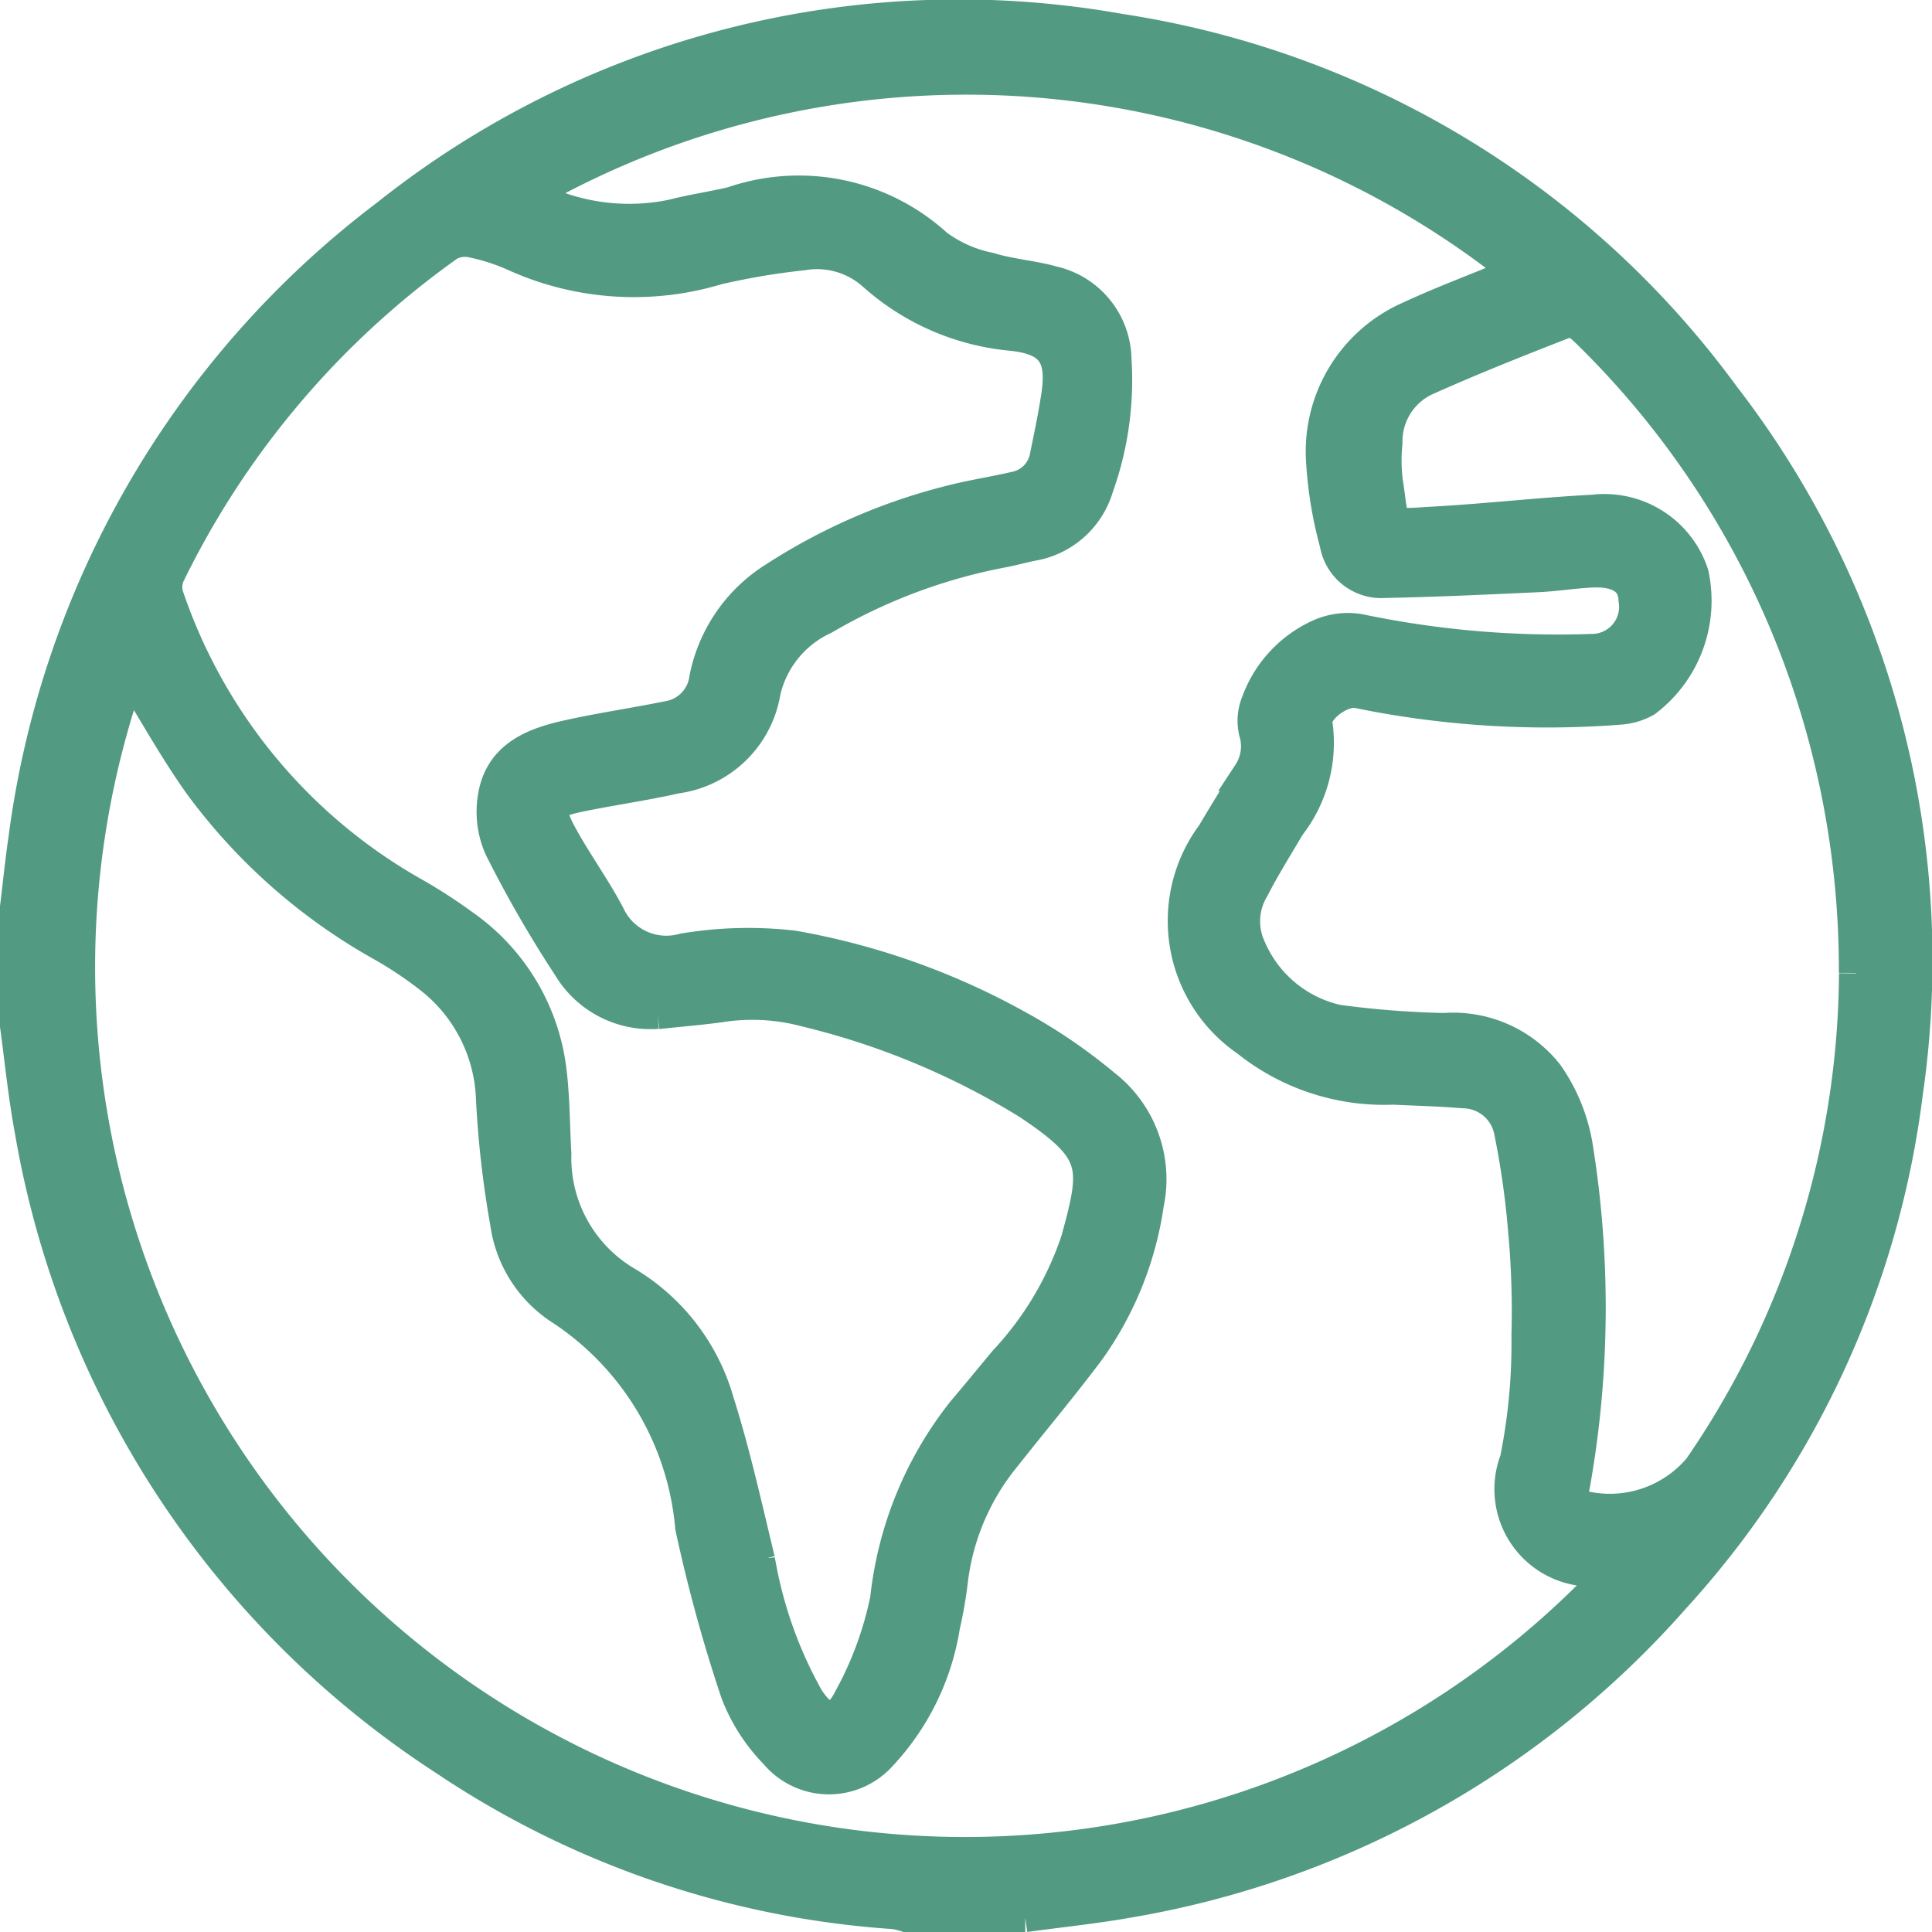 <svg xmlns="http://www.w3.org/2000/svg" width="28.501" height="28.505" viewBox="0 0 28.501 28.505">
  <path id="headericon-earth" d="M14.875,28h-1.75a1.151,1.151,0,0,0-.182-.044A13.492,13.492,0,0,1,6.33,25.7,13.829,13.829,0,0,1,.215,16.415C.12,15.907.07,15.391,0,14.879v-1.75c.041-.333.074-.668.123-1a13.749,13.749,0,0,1,5.348-9.2A13.529,13.529,0,0,1,16.272.2a13.542,13.542,0,0,1,8.9,5.4,13.6,13.6,0,0,1,2.695,10.266,13.516,13.516,0,0,1-3.434,7.446,13.777,13.777,0,0,1-8,4.47c-.517.093-1.042.146-1.563.218M7.527,2.62a3.14,3.14,0,0,0,2.144.318c.29-.075.589-.118.881-.186a3,3,0,0,1,3.009.622,1.967,1.967,0,0,0,.787.348c.3.093.627.114.932.2a1.175,1.175,0,0,1,.912,1.127,4.666,4.666,0,0,1-.264,1.88,1.2,1.2,0,0,1-.953.844c-.161.032-.318.078-.48.106a8.267,8.267,0,0,0-2.592.979,1.591,1.591,0,0,0-.886,1.086,1.516,1.516,0,0,1-1.3,1.261c-.479.109-.967.175-1.447.276-.413.086-.47.187-.271.56.222.417.507.8.726,1.219a.945.945,0,0,0,1.108.506,5.756,5.756,0,0,1,1.624-.041,10.578,10.578,0,0,1,3.3,1.172,7.982,7.982,0,0,1,1.281.874,1.74,1.74,0,0,1,.632,1.733,4.9,4.9,0,0,1-.867,2.157c-.4.533-.827,1.041-1.239,1.563a3.574,3.574,0,0,0-.781,1.806,6.237,6.237,0,0,1-.12.7,3.594,3.594,0,0,1-.935,1.907,1.015,1.015,0,0,1-1.53-.036,2.6,2.6,0,0,1-.569-.887,22.666,22.666,0,0,1-.669-2.441A4.31,4.31,0,0,0,8.054,19.06a1.792,1.792,0,0,1-.824-1.276,14.709,14.709,0,0,1-.208-1.813,2.384,2.384,0,0,0-.9-1.8,5.789,5.789,0,0,0-.748-.5A8.441,8.441,0,0,1,2.7,11.3c-.382-.54-.7-1.122-1.041-1.668A13.082,13.082,0,0,0,23.567,22.921L23.32,22.9a1.188,1.188,0,0,1-1.195-1.612,8.677,8.677,0,0,0,.172-1.839,13.015,13.015,0,0,0-.05-1.555,12.4,12.4,0,0,0-.206-1.453.723.723,0,0,0-.7-.594c-.344-.029-.69-.037-1.036-.054a3.222,3.222,0,0,1-2.153-.706,2.128,2.128,0,0,1-.5-3.032c.175-.3.361-.59.533-.89a.744.744,0,0,0,.09-.626.692.692,0,0,1,.034-.424,1.727,1.727,0,0,1,.9-.981,1.009,1.009,0,0,1,.6-.079,14.3,14.3,0,0,0,3.449.293.649.649,0,0,0,.618-.756c-.009-.291-.23-.446-.639-.428-.273.013-.544.058-.817.07-.745.034-1.49.07-2.236.084a.669.669,0,0,1-.716-.553,5.935,5.935,0,0,1-.2-1.2,2.149,2.149,0,0,1,1.293-2.131c.428-.2.871-.366,1.307-.546.094-.039.19-.073.3-.116A13.015,13.015,0,0,0,7.527,2.62M9.45,14.675A1.39,1.39,0,0,1,8.151,14a17.307,17.307,0,0,1-1.007-1.747,1.289,1.289,0,0,1-.1-.713c.078-.6.547-.8,1.056-.915s1-.184,1.5-.286a.675.675,0,0,0,.568-.582A2.251,2.251,0,0,1,11.2,8.274a8.609,8.609,0,0,1,2.753-1.161c.257-.058.518-.1.775-.16a.585.585,0,0,0,.465-.482c.061-.294.122-.589.167-.885.09-.593-.08-.848-.678-.913a3.525,3.525,0,0,1-2.041-.888,1.265,1.265,0,0,0-1.046-.3,10.555,10.555,0,0,0-1.264.213,4.249,4.249,0,0,1-2.96-.186A3.054,3.054,0,0,0,6.727,3.3a.511.511,0,0,0-.365.05,12.889,12.889,0,0,0-4.13,4.864.464.464,0,0,0-.023.327,7.985,7.985,0,0,0,3.6,4.374,7.591,7.591,0,0,1,.758.487,3.047,3.047,0,0,1,1.283,2.081c.058.423.054.854.079,1.282a2.144,2.144,0,0,0,1.055,1.912,2.994,2.994,0,0,1,1.342,1.739c.244.769.418,1.561.608,2.347a6.33,6.33,0,0,0,.724,2.047c.237.363.447.38.638,0a5.236,5.236,0,0,0,.54-1.471,5.365,5.365,0,0,1,1.132-2.764c.207-.243.408-.49.612-.735a4.879,4.879,0,0,0,1.069-1.793c.305-1.108.32-1.335-.721-2.032a11.291,11.291,0,0,0-3.287-1.369,3.054,3.054,0,0,0-1.269-.067c-.306.042-.615.066-.923.1M27.127,14.1A13.273,13.273,0,0,0,26.3,9.44,13.1,13.1,0,0,0,23.15,4.61c-.07-.069-.2-.166-.259-.142-.719.279-1.436.563-2.139.879a1.02,1.02,0,0,0-.563.937,2.516,2.516,0,0,0,.007.572c.113.706-.02.655.74.612s1.543-.133,2.316-.173a1.358,1.358,0,0,1,1.454.918,1.841,1.841,0,0,1-.684,1.862.883.883,0,0,1-.359.111,13.853,13.853,0,0,1-3.885-.242c-.24-.049-.67.262-.619.491a1.975,1.975,0,0,1-.4,1.486c-.18.306-.37.607-.531.922a.951.951,0,0,0-.048.9,1.852,1.852,0,0,0,1.3,1.075,13.919,13.919,0,0,0,1.576.123,1.755,1.755,0,0,1,1.514.667,2.576,2.576,0,0,1,.435,1.1,14.923,14.923,0,0,1-.048,4.942c-.047.192,0,.289.186.347a1.74,1.74,0,0,0,1.686-.583,13.007,13.007,0,0,0,2.3-7.308" transform="translate(0.25 0.253)" fill="#529a81" stroke="#529a81" stroke-width="0.5"/>
</svg>
